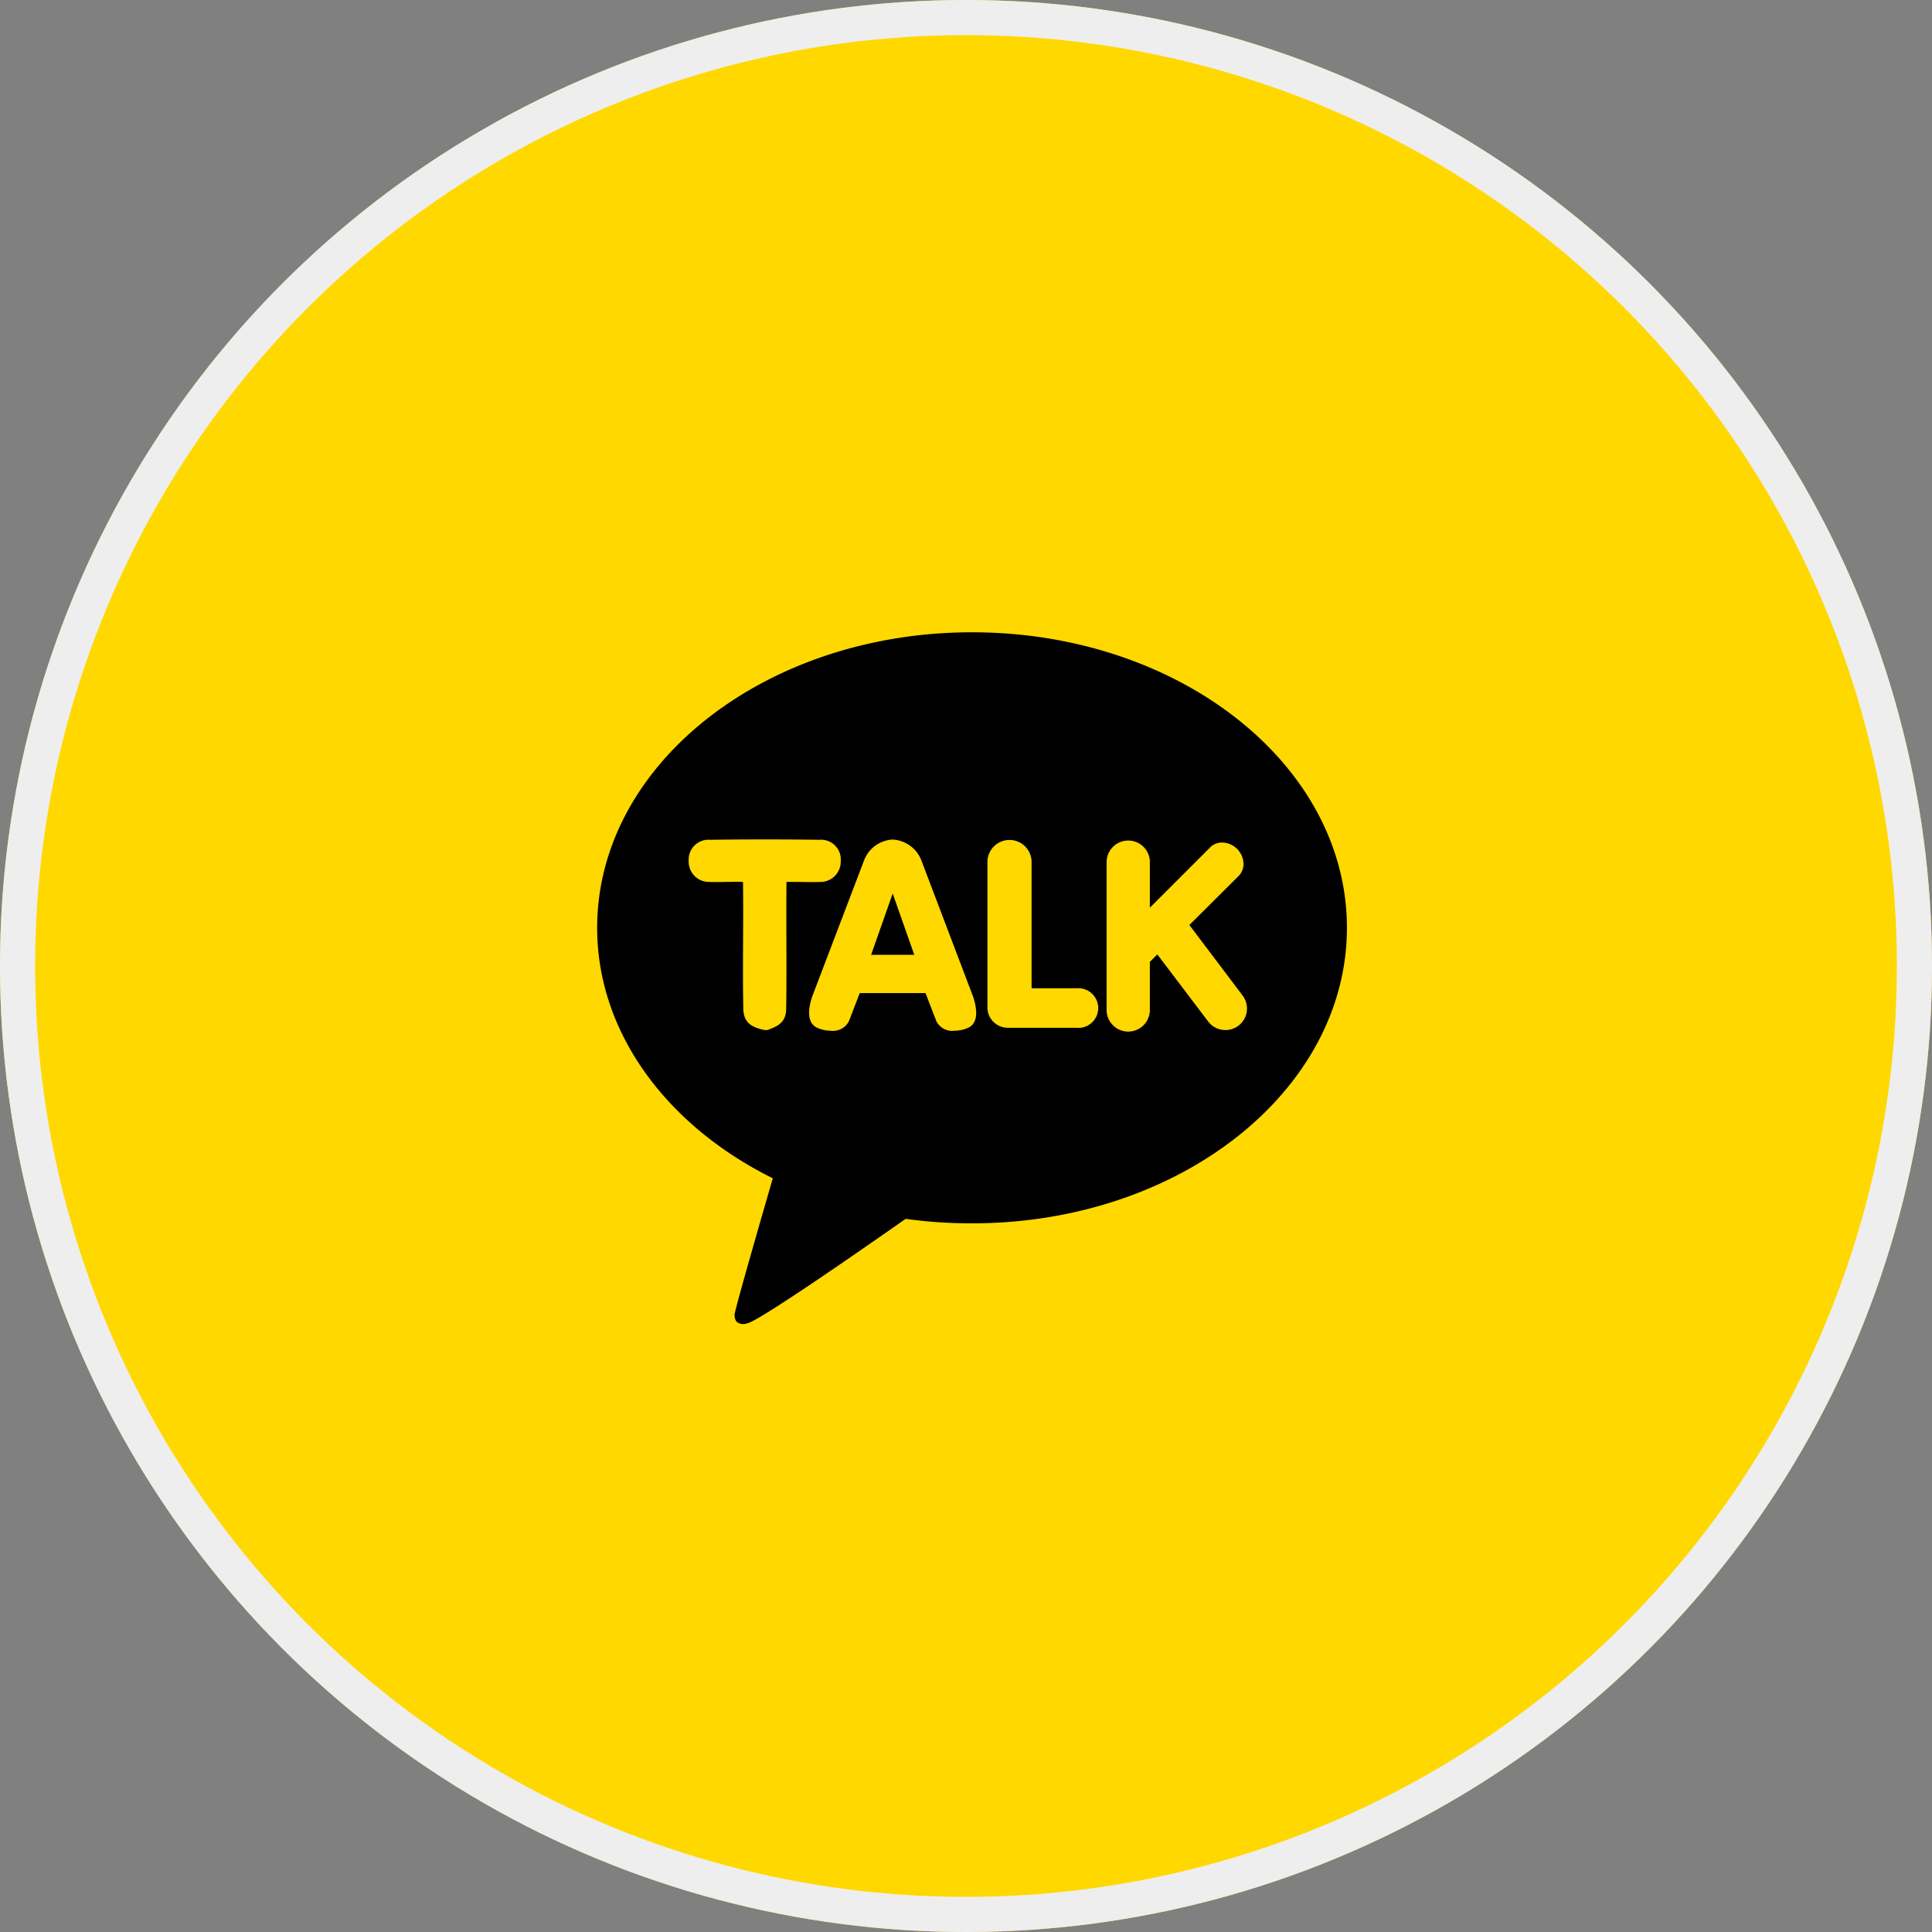 <svg
                xmlns="http://www.w3.org/2000/svg"
                width="55"
                height="55"
                viewBox="0 0 55 55">
                <rect x="0" y="0" width="55" height="55" fill="#808080" stroke="none"/>
                <g id="그룹_247" data-name="그룹 247" transform="translate(-237 -406)">
                    <g id="구성_요소_2" data-name="구성 요소 2" transform="translate(237 406)">
                        <g id="타원_6" data-name="타원 6" fill="#ffd800" stroke="#eee" stroke-width="1">
                            <circle cx="27.5" cy="27.5" r="27.5" stroke="none"/>
                            <circle cx="27.5" cy="27.5" r="27" fill="none"/>
                        </g>
                    </g>
                    <g id="kakaotalk_1_" data-name="kakaotalk (1)" transform="translate(254 424)">
                        <path
                            id="패스_288"
                            data-name="패스 288"
                            d="M76.01,74.216h1.229l-.615-1.746Z"
                            transform="translate(-68.211 -65.034)"/>
                        <path
                            id="패스_289"
                            data-name="패스 289"
                            d="M10.671,0C4.777,0,0,3.767,0,8.414c0,3,2,5.643,5,7.129-.163.563-1.051,3.626-1.086,3.867,0,0-.022.181.1.249a.322.322,0,0,0,.254.015c.337-.047,3.9-2.546,4.515-2.976a13.5,13.5,0,0,0,1.89.128c5.894,0,10.671-3.767,10.671-8.414S16.565,0,10.671,0ZM5.39,7.108c-.013,1.19.01,2.442-.009,3.614-.006.375-.222.486-.513.593a.193.193,0,0,1-.1.007c-.333-.066-.6-.185-.607-.6-.024-1.171.007-2.425-.009-3.615-.282-.011-.684.011-.946,0a.577.577,0,0,1-.6-.6.565.565,0,0,1,.606-.6c.962-.014,2.155-.014,3.117,0a.561.561,0,0,1,.605.6.578.578,0,0,1-.6.6C6.074,7.119,5.673,7.1,5.39,7.108Zm5.171,4.15a.948.948,0,0,1-.392.085.505.505,0,0,1-.513-.272l-.308-.8H7.475l-.308.8a.506.506,0,0,1-.513.272.94.94,0,0,1-.391-.085c-.17-.078-.333-.293-.147-.874L7.593,6.507A.923.923,0,0,1,8.414,5.9a.931.931,0,0,1,.821.608l1.471,3.874C10.894,10.965,10.731,11.184,10.561,11.258Zm3.111,0H11.7a.579.579,0,0,1-.59-.564V6.516a.629.629,0,0,1,1.257,0v3.617h1.308a.565.565,0,1,1,0,1.129Zm4.823-.464a.616.616,0,0,1-1.1.287L15.947,9.17l-.213.213v1.343a.616.616,0,1,1-1.231,0V6.52a.616.616,0,0,1,1.231,0v1.32l1.718-1.718a.476.476,0,0,1,.342-.137.624.624,0,0,1,.605.573.482.482,0,0,1-.134.375l-1.406,1.4,1.516,2.008a.616.616,0,0,1,.118.456Z"/>
                    </g>
                </g>
            </svg>